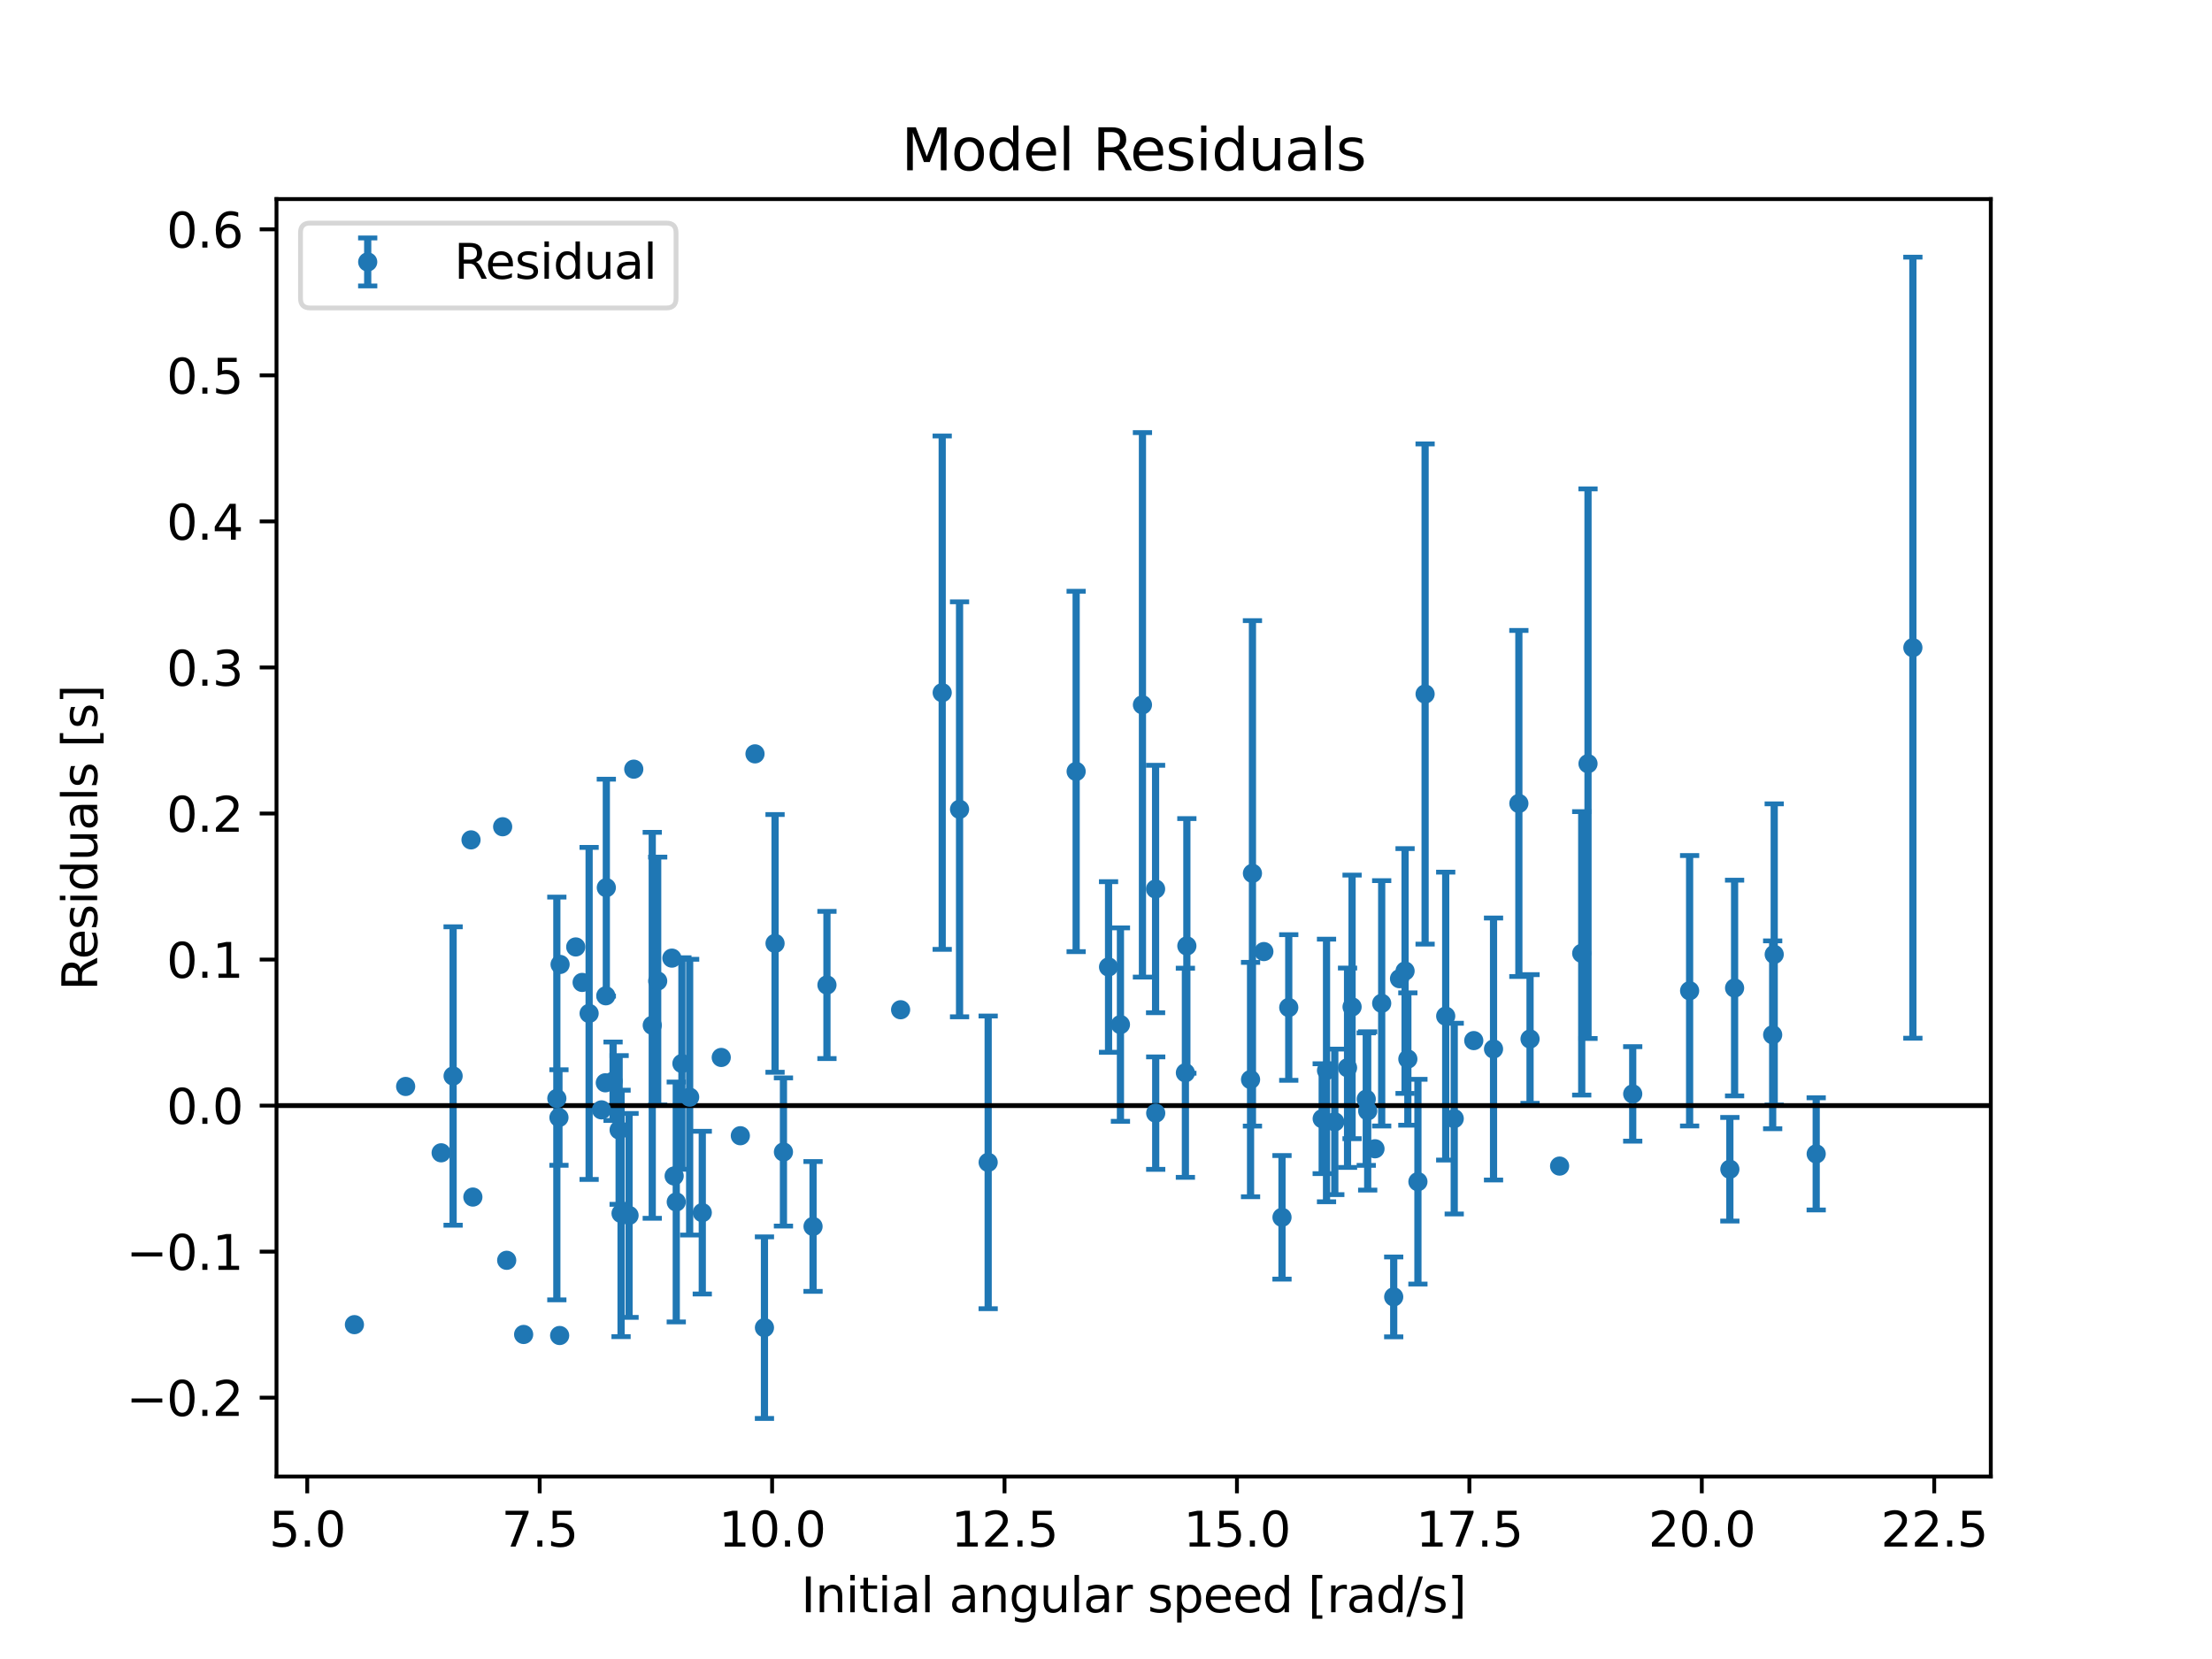 <?xml version="1.0" encoding="UTF-8" standalone="no"?>
<!DOCTYPE svg PUBLIC "-//W3C//DTD SVG 1.1//EN" "http://www.w3.org/Graphics/SVG/1.1/DTD/svg11.dtd">
<svg xmlns:xlink="http://www.w3.org/1999/xlink" width="460.8pt" height="345.6pt" viewBox="0 0 460.8 345.6" xmlns="http://www.w3.org/2000/svg" version="1.1">
 <defs>
  <style type="text/css">*{stroke-linejoin: round; stroke-linecap: butt}</style>
 </defs>
 <g id="figure_1">
  <g id="patch_1">
   <path d="M 0 345.6  L 460.8 345.6  L 460.8 0  L 0 0  z " style="fill: #ffffff"/>
  </g>
  <g id="axes_1">
   <g id="patch_2">
    <path d="M 57.6 307.584  L 414.72 307.584  L 414.72 41.472  L 57.6 41.472  z " style="fill: #ffffff"/>
   </g>
   <g id="matplotlib.axis_1">
    <g id="xtick_1">
     <g id="line2d_1">
      <defs>
       <path id="m271d587c8e" d="M 0 0  L 0 3.5  " style="stroke: #000000; stroke-width: 0.8"/>
      </defs>
      <g>
       <use xlink:href="#m271d587c8e" x="64.007" y="307.584" style="stroke: #000000; stroke-width: 0.8"/>
      </g>
     </g>
     <g id="text_1">
      <!-- 5.0 -->
      <g transform="translate(56.055 322.182) scale(0.1 -0.1)">
       <defs>
        <path id="DejaVuSans-35" d="M 691 4666  L 3169 4666  L 3169 4134  L 1269 4134  L 1269 2991  Q 1406 3038 1543 3061  Q 1681 3084 1819 3084  Q 2600 3084 3056 2656  Q 3513 2228 3513 1497  Q 3513 744 3044 326  Q 2575 -91 1722 -91  Q 1428 -91 1123 -41  Q 819 9 494 109  L 494 744  Q 775 591 1075 516  Q 1375 441 1709 441  Q 2250 441 2565 725  Q 2881 1009 2881 1497  Q 2881 1984 2565 2268  Q 2250 2553 1709 2553  Q 1456 2553 1204 2497  Q 953 2441 691 2322  L 691 4666  z " transform="scale(0.016)"/>
        <path id="DejaVuSans-2e" d="M 684 794  L 1344 794  L 1344 0  L 684 0  L 684 794  z " transform="scale(0.016)"/>
        <path id="DejaVuSans-30" d="M 2034 4250  Q 1547 4250 1301 3770  Q 1056 3291 1056 2328  Q 1056 1369 1301 889  Q 1547 409 2034 409  Q 2525 409 2770 889  Q 3016 1369 3016 2328  Q 3016 3291 2770 3770  Q 2525 4250 2034 4250  z M 2034 4750  Q 2819 4750 3233 4129  Q 3647 3509 3647 2328  Q 3647 1150 3233 529  Q 2819 -91 2034 -91  Q 1250 -91 836 529  Q 422 1150 422 2328  Q 422 3509 836 4129  Q 1250 4750 2034 4750  z " transform="scale(0.016)"/>
       </defs>
       <use xlink:href="#DejaVuSans-35"/>
       <use xlink:href="#DejaVuSans-2e" transform="translate(63.623 0)"/>
       <use xlink:href="#DejaVuSans-30" transform="translate(95.41 0)"/>
      </g>
     </g>
    </g>
    <g id="xtick_2">
     <g id="line2d_2">
      <g>
       <use xlink:href="#m271d587c8e" x="112.425" y="307.584" style="stroke: #000000; stroke-width: 0.8"/>
      </g>
     </g>
     <g id="text_2">
      <!-- 7.5 -->
      <g transform="translate(104.473 322.182) scale(0.1 -0.1)">
       <defs>
        <path id="DejaVuSans-37" d="M 525 4666  L 3525 4666  L 3525 4397  L 1831 0  L 1172 0  L 2766 4134  L 525 4134  L 525 4666  z " transform="scale(0.016)"/>
       </defs>
       <use xlink:href="#DejaVuSans-37"/>
       <use xlink:href="#DejaVuSans-2e" transform="translate(63.623 0)"/>
       <use xlink:href="#DejaVuSans-35" transform="translate(95.41 0)"/>
      </g>
     </g>
    </g>
    <g id="xtick_3">
     <g id="line2d_3">
      <g>
       <use xlink:href="#m271d587c8e" x="160.843" y="307.584" style="stroke: #000000; stroke-width: 0.8"/>
      </g>
     </g>
     <g id="text_3">
      <!-- 10.0 -->
      <g transform="translate(149.71 322.182) scale(0.1 -0.1)">
       <defs>
        <path id="DejaVuSans-31" d="M 794 531  L 1825 531  L 1825 4091  L 703 3866  L 703 4441  L 1819 4666  L 2450 4666  L 2450 531  L 3481 531  L 3481 0  L 794 0  L 794 531  z " transform="scale(0.016)"/>
       </defs>
       <use xlink:href="#DejaVuSans-31"/>
       <use xlink:href="#DejaVuSans-30" transform="translate(63.623 0)"/>
       <use xlink:href="#DejaVuSans-2e" transform="translate(127.246 0)"/>
       <use xlink:href="#DejaVuSans-30" transform="translate(159.033 0)"/>
      </g>
     </g>
    </g>
    <g id="xtick_4">
     <g id="line2d_4">
      <g>
       <use xlink:href="#m271d587c8e" x="209.261" y="307.584" style="stroke: #000000; stroke-width: 0.8"/>
      </g>
     </g>
     <g id="text_4">
      <!-- 12.5 -->
      <g transform="translate(198.128 322.182) scale(0.1 -0.1)">
       <defs>
        <path id="DejaVuSans-32" d="M 1228 531  L 3431 531  L 3431 0  L 469 0  L 469 531  Q 828 903 1448 1529  Q 2069 2156 2228 2338  Q 2531 2678 2651 2914  Q 2772 3150 2772 3378  Q 2772 3750 2511 3984  Q 2250 4219 1831 4219  Q 1534 4219 1204 4116  Q 875 4013 500 3803  L 500 4441  Q 881 4594 1212 4672  Q 1544 4750 1819 4750  Q 2544 4750 2975 4387  Q 3406 4025 3406 3419  Q 3406 3131 3298 2873  Q 3191 2616 2906 2266  Q 2828 2175 2409 1742  Q 1991 1309 1228 531  z " transform="scale(0.016)"/>
       </defs>
       <use xlink:href="#DejaVuSans-31"/>
       <use xlink:href="#DejaVuSans-32" transform="translate(63.623 0)"/>
       <use xlink:href="#DejaVuSans-2e" transform="translate(127.246 0)"/>
       <use xlink:href="#DejaVuSans-35" transform="translate(159.033 0)"/>
      </g>
     </g>
    </g>
    <g id="xtick_5">
     <g id="line2d_5">
      <g>
       <use xlink:href="#m271d587c8e" x="257.679" y="307.584" style="stroke: #000000; stroke-width: 0.8"/>
      </g>
     </g>
     <g id="text_5">
      <!-- 15.0 -->
      <g transform="translate(246.546 322.182) scale(0.1 -0.1)">
       <use xlink:href="#DejaVuSans-31"/>
       <use xlink:href="#DejaVuSans-35" transform="translate(63.623 0)"/>
       <use xlink:href="#DejaVuSans-2e" transform="translate(127.246 0)"/>
       <use xlink:href="#DejaVuSans-30" transform="translate(159.033 0)"/>
      </g>
     </g>
    </g>
    <g id="xtick_6">
     <g id="line2d_6">
      <g>
       <use xlink:href="#m271d587c8e" x="306.097" y="307.584" style="stroke: #000000; stroke-width: 0.8"/>
      </g>
     </g>
     <g id="text_6">
      <!-- 17.5 -->
      <g transform="translate(294.965 322.182) scale(0.1 -0.1)">
       <use xlink:href="#DejaVuSans-31"/>
       <use xlink:href="#DejaVuSans-37" transform="translate(63.623 0)"/>
       <use xlink:href="#DejaVuSans-2e" transform="translate(127.246 0)"/>
       <use xlink:href="#DejaVuSans-35" transform="translate(159.033 0)"/>
      </g>
     </g>
    </g>
    <g id="xtick_7">
     <g id="line2d_7">
      <g>
       <use xlink:href="#m271d587c8e" x="354.515" y="307.584" style="stroke: #000000; stroke-width: 0.8"/>
      </g>
     </g>
     <g id="text_7">
      <!-- 20.0 -->
      <g transform="translate(343.383 322.182) scale(0.1 -0.1)">
       <use xlink:href="#DejaVuSans-32"/>
       <use xlink:href="#DejaVuSans-30" transform="translate(63.623 0)"/>
       <use xlink:href="#DejaVuSans-2e" transform="translate(127.246 0)"/>
       <use xlink:href="#DejaVuSans-30" transform="translate(159.033 0)"/>
      </g>
     </g>
    </g>
    <g id="xtick_8">
     <g id="line2d_8">
      <g>
       <use xlink:href="#m271d587c8e" x="402.934" y="307.584" style="stroke: #000000; stroke-width: 0.8"/>
      </g>
     </g>
     <g id="text_8">
      <!-- 22.5 -->
      <g transform="translate(391.801 322.182) scale(0.1 -0.1)">
       <use xlink:href="#DejaVuSans-32"/>
       <use xlink:href="#DejaVuSans-32" transform="translate(63.623 0)"/>
       <use xlink:href="#DejaVuSans-2e" transform="translate(127.246 0)"/>
       <use xlink:href="#DejaVuSans-35" transform="translate(159.033 0)"/>
      </g>
     </g>
    </g>
    <g id="text_9">
     <!-- Initial angular speed [rad/s] -->
     <g transform="translate(166.883 335.861) scale(0.1 -0.1)">
      <defs>
       <path id="DejaVuSans-49" d="M 628 4666  L 1259 4666  L 1259 0  L 628 0  L 628 4666  z " transform="scale(0.016)"/>
       <path id="DejaVuSans-6e" d="M 3513 2113  L 3513 0  L 2938 0  L 2938 2094  Q 2938 2591 2744 2837  Q 2550 3084 2163 3084  Q 1697 3084 1428 2787  Q 1159 2491 1159 1978  L 1159 0  L 581 0  L 581 3500  L 1159 3500  L 1159 2956  Q 1366 3272 1645 3428  Q 1925 3584 2291 3584  Q 2894 3584 3203 3211  Q 3513 2838 3513 2113  z " transform="scale(0.016)"/>
       <path id="DejaVuSans-69" d="M 603 3500  L 1178 3500  L 1178 0  L 603 0  L 603 3500  z M 603 4863  L 1178 4863  L 1178 4134  L 603 4134  L 603 4863  z " transform="scale(0.016)"/>
       <path id="DejaVuSans-74" d="M 1172 4494  L 1172 3500  L 2356 3500  L 2356 3053  L 1172 3053  L 1172 1153  Q 1172 725 1289 603  Q 1406 481 1766 481  L 2356 481  L 2356 0  L 1766 0  Q 1100 0 847 248  Q 594 497 594 1153  L 594 3053  L 172 3053  L 172 3500  L 594 3500  L 594 4494  L 1172 4494  z " transform="scale(0.016)"/>
       <path id="DejaVuSans-61" d="M 2194 1759  Q 1497 1759 1228 1600  Q 959 1441 959 1056  Q 959 750 1161 570  Q 1363 391 1709 391  Q 2188 391 2477 730  Q 2766 1069 2766 1631  L 2766 1759  L 2194 1759  z M 3341 1997  L 3341 0  L 2766 0  L 2766 531  Q 2569 213 2275 61  Q 1981 -91 1556 -91  Q 1019 -91 701 211  Q 384 513 384 1019  Q 384 1609 779 1909  Q 1175 2209 1959 2209  L 2766 2209  L 2766 2266  Q 2766 2663 2505 2880  Q 2244 3097 1772 3097  Q 1472 3097 1187 3025  Q 903 2953 641 2809  L 641 3341  Q 956 3463 1253 3523  Q 1550 3584 1831 3584  Q 2591 3584 2966 3190  Q 3341 2797 3341 1997  z " transform="scale(0.016)"/>
       <path id="DejaVuSans-6c" d="M 603 4863  L 1178 4863  L 1178 0  L 603 0  L 603 4863  z " transform="scale(0.016)"/>
       <path id="DejaVuSans-20" transform="scale(0.016)"/>
       <path id="DejaVuSans-67" d="M 2906 1791  Q 2906 2416 2648 2759  Q 2391 3103 1925 3103  Q 1463 3103 1205 2759  Q 947 2416 947 1791  Q 947 1169 1205 825  Q 1463 481 1925 481  Q 2391 481 2648 825  Q 2906 1169 2906 1791  z M 3481 434  Q 3481 -459 3084 -895  Q 2688 -1331 1869 -1331  Q 1566 -1331 1297 -1286  Q 1028 -1241 775 -1147  L 775 -588  Q 1028 -725 1275 -790  Q 1522 -856 1778 -856  Q 2344 -856 2625 -561  Q 2906 -266 2906 331  L 2906 616  Q 2728 306 2450 153  Q 2172 0 1784 0  Q 1141 0 747 490  Q 353 981 353 1791  Q 353 2603 747 3093  Q 1141 3584 1784 3584  Q 2172 3584 2450 3431  Q 2728 3278 2906 2969  L 2906 3500  L 3481 3500  L 3481 434  z " transform="scale(0.016)"/>
       <path id="DejaVuSans-75" d="M 544 1381  L 544 3500  L 1119 3500  L 1119 1403  Q 1119 906 1312 657  Q 1506 409 1894 409  Q 2359 409 2629 706  Q 2900 1003 2900 1516  L 2900 3500  L 3475 3500  L 3475 0  L 2900 0  L 2900 538  Q 2691 219 2414 64  Q 2138 -91 1772 -91  Q 1169 -91 856 284  Q 544 659 544 1381  z M 1991 3584  L 1991 3584  z " transform="scale(0.016)"/>
       <path id="DejaVuSans-72" d="M 2631 2963  Q 2534 3019 2420 3045  Q 2306 3072 2169 3072  Q 1681 3072 1420 2755  Q 1159 2438 1159 1844  L 1159 0  L 581 0  L 581 3500  L 1159 3500  L 1159 2956  Q 1341 3275 1631 3429  Q 1922 3584 2338 3584  Q 2397 3584 2469 3576  Q 2541 3569 2628 3553  L 2631 2963  z " transform="scale(0.016)"/>
       <path id="DejaVuSans-73" d="M 2834 3397  L 2834 2853  Q 2591 2978 2328 3040  Q 2066 3103 1784 3103  Q 1356 3103 1142 2972  Q 928 2841 928 2578  Q 928 2378 1081 2264  Q 1234 2150 1697 2047  L 1894 2003  Q 2506 1872 2764 1633  Q 3022 1394 3022 966  Q 3022 478 2636 193  Q 2250 -91 1575 -91  Q 1294 -91 989 -36  Q 684 19 347 128  L 347 722  Q 666 556 975 473  Q 1284 391 1588 391  Q 1994 391 2212 530  Q 2431 669 2431 922  Q 2431 1156 2273 1281  Q 2116 1406 1581 1522  L 1381 1569  Q 847 1681 609 1914  Q 372 2147 372 2553  Q 372 3047 722 3315  Q 1072 3584 1716 3584  Q 2034 3584 2315 3537  Q 2597 3491 2834 3397  z " transform="scale(0.016)"/>
       <path id="DejaVuSans-70" d="M 1159 525  L 1159 -1331  L 581 -1331  L 581 3500  L 1159 3500  L 1159 2969  Q 1341 3281 1617 3432  Q 1894 3584 2278 3584  Q 2916 3584 3314 3078  Q 3713 2572 3713 1747  Q 3713 922 3314 415  Q 2916 -91 2278 -91  Q 1894 -91 1617 61  Q 1341 213 1159 525  z M 3116 1747  Q 3116 2381 2855 2742  Q 2594 3103 2138 3103  Q 1681 3103 1420 2742  Q 1159 2381 1159 1747  Q 1159 1113 1420 752  Q 1681 391 2138 391  Q 2594 391 2855 752  Q 3116 1113 3116 1747  z " transform="scale(0.016)"/>
       <path id="DejaVuSans-65" d="M 3597 1894  L 3597 1613  L 953 1613  Q 991 1019 1311 708  Q 1631 397 2203 397  Q 2534 397 2845 478  Q 3156 559 3463 722  L 3463 178  Q 3153 47 2828 -22  Q 2503 -91 2169 -91  Q 1331 -91 842 396  Q 353 884 353 1716  Q 353 2575 817 3079  Q 1281 3584 2069 3584  Q 2775 3584 3186 3129  Q 3597 2675 3597 1894  z M 3022 2063  Q 3016 2534 2758 2815  Q 2500 3097 2075 3097  Q 1594 3097 1305 2825  Q 1016 2553 972 2059  L 3022 2063  z " transform="scale(0.016)"/>
       <path id="DejaVuSans-64" d="M 2906 2969  L 2906 4863  L 3481 4863  L 3481 0  L 2906 0  L 2906 525  Q 2725 213 2448 61  Q 2172 -91 1784 -91  Q 1150 -91 751 415  Q 353 922 353 1747  Q 353 2572 751 3078  Q 1150 3584 1784 3584  Q 2172 3584 2448 3432  Q 2725 3281 2906 2969  z M 947 1747  Q 947 1113 1208 752  Q 1469 391 1925 391  Q 2381 391 2643 752  Q 2906 1113 2906 1747  Q 2906 2381 2643 2742  Q 2381 3103 1925 3103  Q 1469 3103 1208 2742  Q 947 2381 947 1747  z " transform="scale(0.016)"/>
       <path id="DejaVuSans-5b" d="M 550 4863  L 1875 4863  L 1875 4416  L 1125 4416  L 1125 -397  L 1875 -397  L 1875 -844  L 550 -844  L 550 4863  z " transform="scale(0.016)"/>
       <path id="DejaVuSans-2f" d="M 1625 4666  L 2156 4666  L 531 -594  L 0 -594  L 1625 4666  z " transform="scale(0.016)"/>
       <path id="DejaVuSans-5d" d="M 1947 4863  L 1947 -844  L 622 -844  L 622 -397  L 1369 -397  L 1369 4416  L 622 4416  L 622 4863  L 1947 4863  z " transform="scale(0.016)"/>
      </defs>
      <use xlink:href="#DejaVuSans-49"/>
      <use xlink:href="#DejaVuSans-6e" transform="translate(29.492 0)"/>
      <use xlink:href="#DejaVuSans-69" transform="translate(92.871 0)"/>
      <use xlink:href="#DejaVuSans-74" transform="translate(120.654 0)"/>
      <use xlink:href="#DejaVuSans-69" transform="translate(159.863 0)"/>
      <use xlink:href="#DejaVuSans-61" transform="translate(187.646 0)"/>
      <use xlink:href="#DejaVuSans-6c" transform="translate(248.926 0)"/>
      <use xlink:href="#DejaVuSans-20" transform="translate(276.709 0)"/>
      <use xlink:href="#DejaVuSans-61" transform="translate(308.496 0)"/>
      <use xlink:href="#DejaVuSans-6e" transform="translate(369.775 0)"/>
      <use xlink:href="#DejaVuSans-67" transform="translate(433.154 0)"/>
      <use xlink:href="#DejaVuSans-75" transform="translate(496.631 0)"/>
      <use xlink:href="#DejaVuSans-6c" transform="translate(560.01 0)"/>
      <use xlink:href="#DejaVuSans-61" transform="translate(587.793 0)"/>
      <use xlink:href="#DejaVuSans-72" transform="translate(649.072 0)"/>
      <use xlink:href="#DejaVuSans-20" transform="translate(690.186 0)"/>
      <use xlink:href="#DejaVuSans-73" transform="translate(721.973 0)"/>
      <use xlink:href="#DejaVuSans-70" transform="translate(774.072 0)"/>
      <use xlink:href="#DejaVuSans-65" transform="translate(837.549 0)"/>
      <use xlink:href="#DejaVuSans-65" transform="translate(899.072 0)"/>
      <use xlink:href="#DejaVuSans-64" transform="translate(960.596 0)"/>
      <use xlink:href="#DejaVuSans-20" transform="translate(1024.072 0)"/>
      <use xlink:href="#DejaVuSans-5b" transform="translate(1055.859 0)"/>
      <use xlink:href="#DejaVuSans-72" transform="translate(1094.873 0)"/>
      <use xlink:href="#DejaVuSans-61" transform="translate(1135.986 0)"/>
      <use xlink:href="#DejaVuSans-64" transform="translate(1197.266 0)"/>
      <use xlink:href="#DejaVuSans-2f" transform="translate(1260.742 0)"/>
      <use xlink:href="#DejaVuSans-73" transform="translate(1294.434 0)"/>
      <use xlink:href="#DejaVuSans-5d" transform="translate(1346.533 0)"/>
     </g>
    </g>
   </g>
   <g id="matplotlib.axis_2">
    <g id="ytick_1">
     <g id="line2d_9">
      <defs>
       <path id="m09f152f58e" d="M 0 0  L -3.5 0  " style="stroke: #000000; stroke-width: 0.8"/>
      </defs>
      <g>
       <use xlink:href="#m09f152f58e" x="57.6" y="291.162" style="stroke: #000000; stroke-width: 0.8"/>
      </g>
     </g>
     <g id="text_10">
      <!-- −0.2 -->
      <g transform="translate(26.317 294.961) scale(0.1 -0.1)">
       <defs>
        <path id="DejaVuSans-2212" d="M 678 2272  L 4684 2272  L 4684 1741  L 678 1741  L 678 2272  z " transform="scale(0.016)"/>
       </defs>
       <use xlink:href="#DejaVuSans-2212"/>
       <use xlink:href="#DejaVuSans-30" transform="translate(83.789 0)"/>
       <use xlink:href="#DejaVuSans-2e" transform="translate(147.412 0)"/>
       <use xlink:href="#DejaVuSans-32" transform="translate(179.199 0)"/>
      </g>
     </g>
    </g>
    <g id="ytick_2">
     <g id="line2d_10">
      <g>
       <use xlink:href="#m09f152f58e" x="57.6" y="260.739" style="stroke: #000000; stroke-width: 0.8"/>
      </g>
     </g>
     <g id="text_11">
      <!-- −0.1 -->
      <g transform="translate(26.317 264.538) scale(0.1 -0.1)">
       <use xlink:href="#DejaVuSans-2212"/>
       <use xlink:href="#DejaVuSans-30" transform="translate(83.789 0)"/>
       <use xlink:href="#DejaVuSans-2e" transform="translate(147.412 0)"/>
       <use xlink:href="#DejaVuSans-31" transform="translate(179.199 0)"/>
      </g>
     </g>
    </g>
    <g id="ytick_3">
     <g id="line2d_11">
      <g>
       <use xlink:href="#m09f152f58e" x="57.6" y="230.316" style="stroke: #000000; stroke-width: 0.8"/>
      </g>
     </g>
     <g id="text_12">
      <!-- 0.0 -->
      <g transform="translate(34.697 234.115) scale(0.1 -0.1)">
       <use xlink:href="#DejaVuSans-30"/>
       <use xlink:href="#DejaVuSans-2e" transform="translate(63.623 0)"/>
       <use xlink:href="#DejaVuSans-30" transform="translate(95.41 0)"/>
      </g>
     </g>
    </g>
    <g id="ytick_4">
     <g id="line2d_12">
      <g>
       <use xlink:href="#m09f152f58e" x="57.6" y="199.892" style="stroke: #000000; stroke-width: 0.8"/>
      </g>
     </g>
     <g id="text_13">
      <!-- 0.1 -->
      <g transform="translate(34.697 203.692) scale(0.1 -0.1)">
       <use xlink:href="#DejaVuSans-30"/>
       <use xlink:href="#DejaVuSans-2e" transform="translate(63.623 0)"/>
       <use xlink:href="#DejaVuSans-31" transform="translate(95.41 0)"/>
      </g>
     </g>
    </g>
    <g id="ytick_5">
     <g id="line2d_13">
      <g>
       <use xlink:href="#m09f152f58e" x="57.6" y="169.469" style="stroke: #000000; stroke-width: 0.8"/>
      </g>
     </g>
     <g id="text_14">
      <!-- 0.2 -->
      <g transform="translate(34.697 173.268) scale(0.1 -0.1)">
       <use xlink:href="#DejaVuSans-30"/>
       <use xlink:href="#DejaVuSans-2e" transform="translate(63.623 0)"/>
       <use xlink:href="#DejaVuSans-32" transform="translate(95.41 0)"/>
      </g>
     </g>
    </g>
    <g id="ytick_6">
     <g id="line2d_14">
      <g>
       <use xlink:href="#m09f152f58e" x="57.6" y="139.046" style="stroke: #000000; stroke-width: 0.8"/>
      </g>
     </g>
     <g id="text_15">
      <!-- 0.3 -->
      <g transform="translate(34.697 142.845) scale(0.1 -0.1)">
       <defs>
        <path id="DejaVuSans-33" d="M 2597 2516  Q 3050 2419 3304 2112  Q 3559 1806 3559 1356  Q 3559 666 3084 287  Q 2609 -91 1734 -91  Q 1441 -91 1130 -33  Q 819 25 488 141  L 488 750  Q 750 597 1062 519  Q 1375 441 1716 441  Q 2309 441 2620 675  Q 2931 909 2931 1356  Q 2931 1769 2642 2001  Q 2353 2234 1838 2234  L 1294 2234  L 1294 2753  L 1863 2753  Q 2328 2753 2575 2939  Q 2822 3125 2822 3475  Q 2822 3834 2567 4026  Q 2313 4219 1838 4219  Q 1578 4219 1281 4162  Q 984 4106 628 3988  L 628 4550  Q 988 4650 1302 4700  Q 1616 4750 1894 4750  Q 2613 4750 3031 4423  Q 3450 4097 3450 3541  Q 3450 3153 3228 2886  Q 3006 2619 2597 2516  z " transform="scale(0.016)"/>
       </defs>
       <use xlink:href="#DejaVuSans-30"/>
       <use xlink:href="#DejaVuSans-2e" transform="translate(63.623 0)"/>
       <use xlink:href="#DejaVuSans-33" transform="translate(95.41 0)"/>
      </g>
     </g>
    </g>
    <g id="ytick_7">
     <g id="line2d_15">
      <g>
       <use xlink:href="#m09f152f58e" x="57.6" y="108.623" style="stroke: #000000; stroke-width: 0.8"/>
      </g>
     </g>
     <g id="text_16">
      <!-- 0.4 -->
      <g transform="translate(34.697 112.422) scale(0.1 -0.1)">
       <defs>
        <path id="DejaVuSans-34" d="M 2419 4116  L 825 1625  L 2419 1625  L 2419 4116  z M 2253 4666  L 3047 4666  L 3047 1625  L 3713 1625  L 3713 1100  L 3047 1100  L 3047 0  L 2419 0  L 2419 1100  L 313 1100  L 313 1709  L 2253 4666  z " transform="scale(0.016)"/>
       </defs>
       <use xlink:href="#DejaVuSans-30"/>
       <use xlink:href="#DejaVuSans-2e" transform="translate(63.623 0)"/>
       <use xlink:href="#DejaVuSans-34" transform="translate(95.41 0)"/>
      </g>
     </g>
    </g>
    <g id="ytick_8">
     <g id="line2d_16">
      <g>
       <use xlink:href="#m09f152f58e" x="57.6" y="78.199" style="stroke: #000000; stroke-width: 0.8"/>
      </g>
     </g>
     <g id="text_17">
      <!-- 0.5 -->
      <g transform="translate(34.697 81.999) scale(0.1 -0.1)">
       <use xlink:href="#DejaVuSans-30"/>
       <use xlink:href="#DejaVuSans-2e" transform="translate(63.623 0)"/>
       <use xlink:href="#DejaVuSans-35" transform="translate(95.41 0)"/>
      </g>
     </g>
    </g>
    <g id="ytick_9">
     <g id="line2d_17">
      <g>
       <use xlink:href="#m09f152f58e" x="57.6" y="47.776" style="stroke: #000000; stroke-width: 0.8"/>
      </g>
     </g>
     <g id="text_18">
      <!-- 0.6 -->
      <g transform="translate(34.697 51.575) scale(0.1 -0.1)">
       <defs>
        <path id="DejaVuSans-36" d="M 2113 2584  Q 1688 2584 1439 2293  Q 1191 2003 1191 1497  Q 1191 994 1439 701  Q 1688 409 2113 409  Q 2538 409 2786 701  Q 3034 994 3034 1497  Q 3034 2003 2786 2293  Q 2538 2584 2113 2584  z M 3366 4563  L 3366 3988  Q 3128 4100 2886 4159  Q 2644 4219 2406 4219  Q 1781 4219 1451 3797  Q 1122 3375 1075 2522  Q 1259 2794 1537 2939  Q 1816 3084 2150 3084  Q 2853 3084 3261 2657  Q 3669 2231 3669 1497  Q 3669 778 3244 343  Q 2819 -91 2113 -91  Q 1303 -91 875 529  Q 447 1150 447 2328  Q 447 3434 972 4092  Q 1497 4750 2381 4750  Q 2619 4750 2861 4703  Q 3103 4656 3366 4563  z " transform="scale(0.016)"/>
       </defs>
       <use xlink:href="#DejaVuSans-30"/>
       <use xlink:href="#DejaVuSans-2e" transform="translate(63.623 0)"/>
       <use xlink:href="#DejaVuSans-36" transform="translate(95.41 0)"/>
      </g>
     </g>
    </g>
    <g id="text_19">
     <!-- Residuals [s] -->
     <g transform="translate(20.238 206.344) rotate(-90) scale(0.1 -0.1)">
      <defs>
       <path id="DejaVuSans-52" d="M 2841 2188  Q 3044 2119 3236 1894  Q 3428 1669 3622 1275  L 4263 0  L 3584 0  L 2988 1197  Q 2756 1666 2539 1819  Q 2322 1972 1947 1972  L 1259 1972  L 1259 0  L 628 0  L 628 4666  L 2053 4666  Q 2853 4666 3247 4331  Q 3641 3997 3641 3322  Q 3641 2881 3436 2590  Q 3231 2300 2841 2188  z M 1259 4147  L 1259 2491  L 2053 2491  Q 2509 2491 2742 2702  Q 2975 2913 2975 3322  Q 2975 3731 2742 3939  Q 2509 4147 2053 4147  L 1259 4147  z " transform="scale(0.016)"/>
      </defs>
      <use xlink:href="#DejaVuSans-52"/>
      <use xlink:href="#DejaVuSans-65" transform="translate(64.982 0)"/>
      <use xlink:href="#DejaVuSans-73" transform="translate(126.506 0)"/>
      <use xlink:href="#DejaVuSans-69" transform="translate(178.605 0)"/>
      <use xlink:href="#DejaVuSans-64" transform="translate(206.389 0)"/>
      <use xlink:href="#DejaVuSans-75" transform="translate(269.865 0)"/>
      <use xlink:href="#DejaVuSans-61" transform="translate(333.244 0)"/>
      <use xlink:href="#DejaVuSans-6c" transform="translate(394.523 0)"/>
      <use xlink:href="#DejaVuSans-73" transform="translate(422.307 0)"/>
      <use xlink:href="#DejaVuSans-20" transform="translate(474.406 0)"/>
      <use xlink:href="#DejaVuSans-5b" transform="translate(506.193 0)"/>
      <use xlink:href="#DejaVuSans-73" transform="translate(545.207 0)"/>
      <use xlink:href="#DejaVuSans-5d" transform="translate(597.307 0)"/>
     </g>
    </g>
   </g>
   <g id="LineCollection_1">
    <path clip-path="url(#p82c8dc2458)" style="fill: none; stroke: #1f77b4; stroke-width: 1.5"/>
    <path clip-path="url(#p82c8dc2458)" style="fill: none; stroke: #1f77b4; stroke-width: 1.5"/>
    <path clip-path="url(#p82c8dc2458)" style="fill: none; stroke: #1f77b4; stroke-width: 1.5"/>
    <path clip-path="url(#p82c8dc2458)" style="fill: none; stroke: #1f77b4; stroke-width: 1.5"/>
    <path clip-path="url(#p82c8dc2458)" style="fill: none; stroke: #1f77b4; stroke-width: 1.5"/>
    <path clip-path="url(#p82c8dc2458)" style="fill: none; stroke: #1f77b4; stroke-width: 1.5"/>
    <path clip-path="url(#p82c8dc2458)" style="fill: none; stroke: #1f77b4; stroke-width: 1.5"/>
    <path clip-path="url(#p82c8dc2458)" style="fill: none; stroke: #1f77b4; stroke-width: 1.5"/>
    <path d="M 163.207 255.416  L 163.207 224.541  " clip-path="url(#p82c8dc2458)" style="fill: none; stroke: #1f77b4; stroke-width: 1.5"/>
    <path d="M 137.008 230.184  L 137.008 178.548  " clip-path="url(#p82c8dc2458)" style="fill: none; stroke: #1f77b4; stroke-width: 1.5"/>
    <path d="M 143.667 257.278  L 143.667 199.835  " clip-path="url(#p82c8dc2458)" style="fill: none; stroke: #1f77b4; stroke-width: 1.5"/>
    <path d="M 116.44 242.751  L 116.44 222.849  " clip-path="url(#p82c8dc2458)" style="fill: none; stroke: #1f77b4; stroke-width: 1.5"/>
    <path d="M 122.724 245.7  L 122.724 176.53  " clip-path="url(#p82c8dc2458)" style="fill: none; stroke: #1f77b4; stroke-width: 1.5"/>
    <path d="M 205.853 272.629  L 205.853 211.652  " clip-path="url(#p82c8dc2458)" style="fill: none; stroke: #1f77b4; stroke-width: 1.5"/>
    <path d="M 199.893 211.819  L 199.893 125.368  " clip-path="url(#p82c8dc2458)" style="fill: none; stroke: #1f77b4; stroke-width: 1.5"/>
    <path d="M 287.831 234.567  L 287.831 183.453  " clip-path="url(#p82c8dc2458)" style="fill: none; stroke: #1f77b4; stroke-width: 1.5"/>
    <path d="M 301.167 241.661  L 301.167 181.683  " clip-path="url(#p82c8dc2458)" style="fill: none; stroke: #1f77b4; stroke-width: 1.5"/>
    <path d="M 316.408 203.421  L 316.408 131.333  " clip-path="url(#p82c8dc2458)" style="fill: none; stroke: #1f77b4; stroke-width: 1.5"/>
    <path d="M 330.812 216.335  L 330.812 101.845  " clip-path="url(#p82c8dc2458)" style="fill: none; stroke: #1f77b4; stroke-width: 1.5"/>
    <path d="M 115.999 270.783  L 115.999 186.886  " clip-path="url(#p82c8dc2458)" style="fill: none; stroke: #1f77b4; stroke-width: 1.5"/>
    <path clip-path="url(#p82c8dc2458)" style="fill: none; stroke: #1f77b4; stroke-width: 1.5"/>
    <path clip-path="url(#p82c8dc2458)" style="fill: none; stroke: #1f77b4; stroke-width: 1.5"/>
    <path d="M 94.391 255.233  L 94.391 193.067  " clip-path="url(#p82c8dc2458)" style="fill: none; stroke: #1f77b4; stroke-width: 1.5"/>
    <path clip-path="url(#p82c8dc2458)" style="fill: none; stroke: #1f77b4; stroke-width: 1.5"/>
    <path clip-path="url(#p82c8dc2458)" style="fill: none; stroke: #1f77b4; stroke-width: 1.5"/>
    <path clip-path="url(#p82c8dc2458)" style="fill: none; stroke: #1f77b4; stroke-width: 1.5"/>
    <path clip-path="url(#p82c8dc2458)" style="fill: none; stroke: #1f77b4; stroke-width: 1.5"/>
    <path d="M 146.298 269.56  L 146.298 235.667  " clip-path="url(#p82c8dc2458)" style="fill: none; stroke: #1f77b4; stroke-width: 1.5"/>
    <path d="M 126.309 207.511  L 126.309 162.315  " clip-path="url(#p82c8dc2458)" style="fill: none; stroke: #1f77b4; stroke-width: 1.5"/>
    <path d="M 127.714 233.409  L 127.714 217.076  " clip-path="url(#p82c8dc2458)" style="fill: none; stroke: #1f77b4; stroke-width: 1.5"/>
    <path clip-path="url(#p82c8dc2458)" style="fill: none; stroke: #1f77b4; stroke-width: 1.5"/>
    <path d="M 290.334 278.487  L 290.334 261.85  " clip-path="url(#p82c8dc2458)" style="fill: none; stroke: #1f77b4; stroke-width: 1.5"/>
    <path clip-path="url(#p82c8dc2458)" style="fill: none; stroke: #1f77b4; stroke-width: 1.5"/>
    <path d="M 284.915 247.913  L 284.915 214.941  " clip-path="url(#p82c8dc2458)" style="fill: none; stroke: #1f77b4; stroke-width: 1.5"/>
    <path clip-path="url(#p82c8dc2458)" style="fill: none; stroke: #1f77b4; stroke-width: 1.5"/>
    <path d="M 169.372 269.012  L 169.372 241.969  " clip-path="url(#p82c8dc2458)" style="fill: none; stroke: #1f77b4; stroke-width: 1.5"/>
    <path d="M 131.043 274.436  L 131.043 231.952  " clip-path="url(#p82c8dc2458)" style="fill: none; stroke: #1f77b4; stroke-width: 1.5"/>
    <path d="M 140.878 275.376  L 140.878 225.407  " clip-path="url(#p82c8dc2458)" style="fill: none; stroke: #1f77b4; stroke-width: 1.5"/>
    <path clip-path="url(#p82c8dc2458)" style="fill: none; stroke: #1f77b4; stroke-width: 1.5"/>
    <path clip-path="url(#p82c8dc2458)" style="fill: none; stroke: #1f77b4; stroke-width: 1.5"/>
    <path d="M 135.876 253.789  L 135.876 173.388  " clip-path="url(#p82c8dc2458)" style="fill: none; stroke: #1f77b4; stroke-width: 1.5"/>
    <path d="M 161.458 223.37  L 161.458 169.68  " clip-path="url(#p82c8dc2458)" style="fill: none; stroke: #1f77b4; stroke-width: 1.5"/>
    <path d="M 142.055 243.579  L 142.055 199.519  " clip-path="url(#p82c8dc2458)" style="fill: none; stroke: #1f77b4; stroke-width: 1.5"/>
    <path d="M 159.249 295.488  L 159.249 257.662  " clip-path="url(#p82c8dc2458)" style="fill: none; stroke: #1f77b4; stroke-width: 1.5"/>
    <path clip-path="url(#p82c8dc2458)" style="fill: none; stroke: #1f77b4; stroke-width: 1.5"/>
    <path clip-path="url(#p82c8dc2458)" style="fill: none; stroke: #1f77b4; stroke-width: 1.5"/>
    <path d="M 129.378 278.448  L 129.378 227.106  " clip-path="url(#p82c8dc2458)" style="fill: none; stroke: #1f77b4; stroke-width: 1.5"/>
    <path d="M 128.976 250.884  L 128.976 219.898  " clip-path="url(#p82c8dc2458)" style="fill: none; stroke: #1f77b4; stroke-width: 1.5"/>
    <path clip-path="url(#p82c8dc2458)" style="fill: none; stroke: #1f77b4; stroke-width: 1.5"/>
    <path d="M 172.269 220.522  L 172.269 189.858  " clip-path="url(#p82c8dc2458)" style="fill: none; stroke: #1f77b4; stroke-width: 1.5"/>
    <path clip-path="url(#p82c8dc2458)" style="fill: none; stroke: #1f77b4; stroke-width: 1.5"/>
    <path d="M 233.408 233.595  L 233.408 193.293  " clip-path="url(#p82c8dc2458)" style="fill: none; stroke: #1f77b4; stroke-width: 1.5"/>
    <path clip-path="url(#p82c8dc2458)" style="fill: none; stroke: #1f77b4; stroke-width: 1.5"/>
    <path d="M 329.502 228.117  L 329.502 169.075  " clip-path="url(#p82c8dc2458)" style="fill: none; stroke: #1f77b4; stroke-width: 1.5"/>
    <path d="M 369.602 230.188  L 369.602 167.453  " clip-path="url(#p82c8dc2458)" style="fill: none; stroke: #1f77b4; stroke-width: 1.5"/>
    <path d="M 398.487 216.277  L 398.487 53.568  " clip-path="url(#p82c8dc2458)" style="fill: none; stroke: #1f77b4; stroke-width: 1.5"/>
    <path d="M 369.28 235.135  L 369.28 196.001  " clip-path="url(#p82c8dc2458)" style="fill: none; stroke: #1f77b4; stroke-width: 1.5"/>
    <path d="M 378.347 252.061  L 378.347 228.692  " clip-path="url(#p82c8dc2458)" style="fill: none; stroke: #1f77b4; stroke-width: 1.5"/>
    <path d="M 361.347 228.296  L 361.347 183.353  " clip-path="url(#p82c8dc2458)" style="fill: none; stroke: #1f77b4; stroke-width: 1.5"/>
    <path clip-path="url(#p82c8dc2458)" style="fill: none; stroke: #1f77b4; stroke-width: 1.5"/>
    <path d="M 360.363 254.368  L 360.363 232.784  " clip-path="url(#p82c8dc2458)" style="fill: none; stroke: #1f77b4; stroke-width: 1.5"/>
    <path d="M 247.244 223.578  L 247.244 170.526  " clip-path="url(#p82c8dc2458)" style="fill: none; stroke: #1f77b4; stroke-width: 1.5"/>
    <path d="M 292.702 227.775  L 292.702 176.781  " clip-path="url(#p82c8dc2458)" style="fill: none; stroke: #1f77b4; stroke-width: 1.5"/>
    <path d="M 295.379 267.491  L 295.379 224.844  " clip-path="url(#p82c8dc2458)" style="fill: none; stroke: #1f77b4; stroke-width: 1.5"/>
    <path d="M 260.513 249.307  L 260.513 200.477  " clip-path="url(#p82c8dc2458)" style="fill: none; stroke: #1f77b4; stroke-width: 1.5"/>
    <path d="M 224.181 198.241  L 224.181 123.166  " clip-path="url(#p82c8dc2458)" style="fill: none; stroke: #1f77b4; stroke-width: 1.5"/>
    <path d="M 237.993 203.542  L 237.993 90.119  " clip-path="url(#p82c8dc2458)" style="fill: none; stroke: #1f77b4; stroke-width: 1.5"/>
    <path d="M 280.718 243.196  L 280.718 201.668  " clip-path="url(#p82c8dc2458)" style="fill: none; stroke: #1f77b4; stroke-width: 1.5"/>
    <path d="M 275.438 244.487  L 275.438 221.603  " clip-path="url(#p82c8dc2458)" style="fill: none; stroke: #1f77b4; stroke-width: 1.5"/>
    <path d="M 240.756 243.597  L 240.756 220.169  " clip-path="url(#p82c8dc2458)" style="fill: none; stroke: #1f77b4; stroke-width: 1.5"/>
    <path d="M 267.064 266.467  L 267.064 240.721  " clip-path="url(#p82c8dc2458)" style="fill: none; stroke: #1f77b4; stroke-width: 1.5"/>
    <path d="M 293.281 234.402  L 293.281 206.832  " clip-path="url(#p82c8dc2458)" style="fill: none; stroke: #1f77b4; stroke-width: 1.5"/>
    <path d="M 278.064 248.861  L 278.064 218.55  " clip-path="url(#p82c8dc2458)" style="fill: none; stroke: #1f77b4; stroke-width: 1.5"/>
    <path d="M 246.939 245.264  L 246.939 201.696  " clip-path="url(#p82c8dc2458)" style="fill: none; stroke: #1f77b4; stroke-width: 1.5"/>
    <path d="M 276.339 250.347  L 276.339 195.645  " clip-path="url(#p82c8dc2458)" style="fill: none; stroke: #1f77b4; stroke-width: 1.5"/>
    <path d="M 196.277 197.765  L 196.277 90.826  " clip-path="url(#p82c8dc2458)" style="fill: none; stroke: #1f77b4; stroke-width: 1.5"/>
    <path d="M 240.729 210.968  L 240.729 159.424  " clip-path="url(#p82c8dc2458)" style="fill: none; stroke: #1f77b4; stroke-width: 1.5"/>
    <path d="M 340.125 237.724  L 340.125 218.038  " clip-path="url(#p82c8dc2458)" style="fill: none; stroke: #1f77b4; stroke-width: 1.5"/>
    <path d="M 351.978 234.559  L 351.978 178.226  " clip-path="url(#p82c8dc2458)" style="fill: none; stroke: #1f77b4; stroke-width: 1.5"/>
    <path d="M 311.13 245.814  L 311.13 191.237  " clip-path="url(#p82c8dc2458)" style="fill: none; stroke: #1f77b4; stroke-width: 1.5"/>
    <path d="M 318.737 229.84  L 318.737 203.036  " clip-path="url(#p82c8dc2458)" style="fill: none; stroke: #1f77b4; stroke-width: 1.5"/>
    <path d="M 302.942 252.891  L 302.942 213.161  " clip-path="url(#p82c8dc2458)" style="fill: none; stroke: #1f77b4; stroke-width: 1.5"/>
    <path d="M 296.875 196.673  L 296.875 92.478  " clip-path="url(#p82c8dc2458)" style="fill: none; stroke: #1f77b4; stroke-width: 1.5"/>
    <path clip-path="url(#p82c8dc2458)" style="fill: none; stroke: #1f77b4; stroke-width: 1.5"/>
    <path d="M 230.931 219.207  L 230.931 183.669  " clip-path="url(#p82c8dc2458)" style="fill: none; stroke: #1f77b4; stroke-width: 1.5"/>
    <path d="M 260.907 234.584  L 260.907 129.289  " clip-path="url(#p82c8dc2458)" style="fill: none; stroke: #1f77b4; stroke-width: 1.5"/>
    <path clip-path="url(#p82c8dc2458)" style="fill: none; stroke: #1f77b4; stroke-width: 1.5"/>
    <path d="M 284.616 242.77  L 284.616 215.171  " clip-path="url(#p82c8dc2458)" style="fill: none; stroke: #1f77b4; stroke-width: 1.5"/>
    <path d="M 268.471 225.052  L 268.471 194.711  " clip-path="url(#p82c8dc2458)" style="fill: none; stroke: #1f77b4; stroke-width: 1.5"/>
    <path d="M 281.662 237.209  L 281.662 182.297  " clip-path="url(#p82c8dc2458)" style="fill: none; stroke: #1f77b4; stroke-width: 1.5"/>
   </g>
   <g id="line2d_18">
    <defs>
     <path id="md56dec68dc" d="M 2 0  L -2 -0  " style="stroke: #1f77b4"/>
    </defs>
    <g clip-path="url(#p82c8dc2458)">
     <use xlink:href="#md56dec68dc" x="163.207" y="255.416" style="fill: #1f77b4; stroke: #1f77b4"/>
     <use xlink:href="#md56dec68dc" x="137.008" y="230.184" style="fill: #1f77b4; stroke: #1f77b4"/>
     <use xlink:href="#md56dec68dc" x="143.667" y="257.278" style="fill: #1f77b4; stroke: #1f77b4"/>
     <use xlink:href="#md56dec68dc" x="116.44" y="242.751" style="fill: #1f77b4; stroke: #1f77b4"/>
     <use xlink:href="#md56dec68dc" x="122.724" y="245.7" style="fill: #1f77b4; stroke: #1f77b4"/>
     <use xlink:href="#md56dec68dc" x="205.853" y="272.629" style="fill: #1f77b4; stroke: #1f77b4"/>
     <use xlink:href="#md56dec68dc" x="199.893" y="211.819" style="fill: #1f77b4; stroke: #1f77b4"/>
     <use xlink:href="#md56dec68dc" x="287.831" y="234.567" style="fill: #1f77b4; stroke: #1f77b4"/>
     <use xlink:href="#md56dec68dc" x="301.167" y="241.661" style="fill: #1f77b4; stroke: #1f77b4"/>
     <use xlink:href="#md56dec68dc" x="316.408" y="203.421" style="fill: #1f77b4; stroke: #1f77b4"/>
     <use xlink:href="#md56dec68dc" x="330.812" y="216.335" style="fill: #1f77b4; stroke: #1f77b4"/>
     <use xlink:href="#md56dec68dc" x="115.999" y="270.783" style="fill: #1f77b4; stroke: #1f77b4"/>
     <use xlink:href="#md56dec68dc" x="94.391" y="255.233" style="fill: #1f77b4; stroke: #1f77b4"/>
     <use xlink:href="#md56dec68dc" x="146.298" y="269.56" style="fill: #1f77b4; stroke: #1f77b4"/>
     <use xlink:href="#md56dec68dc" x="126.309" y="207.511" style="fill: #1f77b4; stroke: #1f77b4"/>
     <use xlink:href="#md56dec68dc" x="127.714" y="233.409" style="fill: #1f77b4; stroke: #1f77b4"/>
     <use xlink:href="#md56dec68dc" x="290.334" y="278.487" style="fill: #1f77b4; stroke: #1f77b4"/>
     <use xlink:href="#md56dec68dc" x="284.915" y="247.913" style="fill: #1f77b4; stroke: #1f77b4"/>
     <use xlink:href="#md56dec68dc" x="169.372" y="269.012" style="fill: #1f77b4; stroke: #1f77b4"/>
     <use xlink:href="#md56dec68dc" x="131.043" y="274.436" style="fill: #1f77b4; stroke: #1f77b4"/>
     <use xlink:href="#md56dec68dc" x="140.878" y="275.376" style="fill: #1f77b4; stroke: #1f77b4"/>
     <use xlink:href="#md56dec68dc" x="135.876" y="253.789" style="fill: #1f77b4; stroke: #1f77b4"/>
     <use xlink:href="#md56dec68dc" x="161.458" y="223.37" style="fill: #1f77b4; stroke: #1f77b4"/>
     <use xlink:href="#md56dec68dc" x="142.055" y="243.579" style="fill: #1f77b4; stroke: #1f77b4"/>
     <use xlink:href="#md56dec68dc" x="159.249" y="295.488" style="fill: #1f77b4; stroke: #1f77b4"/>
     <use xlink:href="#md56dec68dc" x="129.378" y="278.448" style="fill: #1f77b4; stroke: #1f77b4"/>
     <use xlink:href="#md56dec68dc" x="128.976" y="250.884" style="fill: #1f77b4; stroke: #1f77b4"/>
     <use xlink:href="#md56dec68dc" x="172.269" y="220.522" style="fill: #1f77b4; stroke: #1f77b4"/>
     <use xlink:href="#md56dec68dc" x="233.408" y="233.595" style="fill: #1f77b4; stroke: #1f77b4"/>
     <use xlink:href="#md56dec68dc" x="329.502" y="228.117" style="fill: #1f77b4; stroke: #1f77b4"/>
     <use xlink:href="#md56dec68dc" x="369.602" y="230.188" style="fill: #1f77b4; stroke: #1f77b4"/>
     <use xlink:href="#md56dec68dc" x="398.487" y="216.277" style="fill: #1f77b4; stroke: #1f77b4"/>
     <use xlink:href="#md56dec68dc" x="369.28" y="235.135" style="fill: #1f77b4; stroke: #1f77b4"/>
     <use xlink:href="#md56dec68dc" x="378.347" y="252.061" style="fill: #1f77b4; stroke: #1f77b4"/>
     <use xlink:href="#md56dec68dc" x="361.347" y="228.296" style="fill: #1f77b4; stroke: #1f77b4"/>
     <use xlink:href="#md56dec68dc" x="360.363" y="254.368" style="fill: #1f77b4; stroke: #1f77b4"/>
     <use xlink:href="#md56dec68dc" x="247.244" y="223.578" style="fill: #1f77b4; stroke: #1f77b4"/>
     <use xlink:href="#md56dec68dc" x="292.702" y="227.775" style="fill: #1f77b4; stroke: #1f77b4"/>
     <use xlink:href="#md56dec68dc" x="295.379" y="267.491" style="fill: #1f77b4; stroke: #1f77b4"/>
     <use xlink:href="#md56dec68dc" x="260.513" y="249.307" style="fill: #1f77b4; stroke: #1f77b4"/>
     <use xlink:href="#md56dec68dc" x="224.181" y="198.241" style="fill: #1f77b4; stroke: #1f77b4"/>
     <use xlink:href="#md56dec68dc" x="237.993" y="203.542" style="fill: #1f77b4; stroke: #1f77b4"/>
     <use xlink:href="#md56dec68dc" x="280.718" y="243.196" style="fill: #1f77b4; stroke: #1f77b4"/>
     <use xlink:href="#md56dec68dc" x="275.438" y="244.487" style="fill: #1f77b4; stroke: #1f77b4"/>
     <use xlink:href="#md56dec68dc" x="240.756" y="243.597" style="fill: #1f77b4; stroke: #1f77b4"/>
     <use xlink:href="#md56dec68dc" x="267.064" y="266.467" style="fill: #1f77b4; stroke: #1f77b4"/>
     <use xlink:href="#md56dec68dc" x="293.281" y="234.402" style="fill: #1f77b4; stroke: #1f77b4"/>
     <use xlink:href="#md56dec68dc" x="278.064" y="248.861" style="fill: #1f77b4; stroke: #1f77b4"/>
     <use xlink:href="#md56dec68dc" x="246.939" y="245.264" style="fill: #1f77b4; stroke: #1f77b4"/>
     <use xlink:href="#md56dec68dc" x="276.339" y="250.347" style="fill: #1f77b4; stroke: #1f77b4"/>
     <use xlink:href="#md56dec68dc" x="196.277" y="197.765" style="fill: #1f77b4; stroke: #1f77b4"/>
     <use xlink:href="#md56dec68dc" x="240.729" y="210.968" style="fill: #1f77b4; stroke: #1f77b4"/>
     <use xlink:href="#md56dec68dc" x="340.125" y="237.724" style="fill: #1f77b4; stroke: #1f77b4"/>
     <use xlink:href="#md56dec68dc" x="351.978" y="234.559" style="fill: #1f77b4; stroke: #1f77b4"/>
     <use xlink:href="#md56dec68dc" x="311.13" y="245.814" style="fill: #1f77b4; stroke: #1f77b4"/>
     <use xlink:href="#md56dec68dc" x="318.737" y="229.84" style="fill: #1f77b4; stroke: #1f77b4"/>
     <use xlink:href="#md56dec68dc" x="302.942" y="252.891" style="fill: #1f77b4; stroke: #1f77b4"/>
     <use xlink:href="#md56dec68dc" x="296.875" y="196.673" style="fill: #1f77b4; stroke: #1f77b4"/>
     <use xlink:href="#md56dec68dc" x="230.931" y="219.207" style="fill: #1f77b4; stroke: #1f77b4"/>
     <use xlink:href="#md56dec68dc" x="260.907" y="234.584" style="fill: #1f77b4; stroke: #1f77b4"/>
     <use xlink:href="#md56dec68dc" x="284.616" y="242.77" style="fill: #1f77b4; stroke: #1f77b4"/>
     <use xlink:href="#md56dec68dc" x="268.471" y="225.052" style="fill: #1f77b4; stroke: #1f77b4"/>
     <use xlink:href="#md56dec68dc" x="281.662" y="237.209" style="fill: #1f77b4; stroke: #1f77b4"/>
    </g>
   </g>
   <g id="line2d_19">
    <g clip-path="url(#p82c8dc2458)">
     <use xlink:href="#md56dec68dc" x="163.207" y="224.541" style="fill: #1f77b4; stroke: #1f77b4"/>
     <use xlink:href="#md56dec68dc" x="137.008" y="178.548" style="fill: #1f77b4; stroke: #1f77b4"/>
     <use xlink:href="#md56dec68dc" x="143.667" y="199.835" style="fill: #1f77b4; stroke: #1f77b4"/>
     <use xlink:href="#md56dec68dc" x="116.44" y="222.849" style="fill: #1f77b4; stroke: #1f77b4"/>
     <use xlink:href="#md56dec68dc" x="122.724" y="176.53" style="fill: #1f77b4; stroke: #1f77b4"/>
     <use xlink:href="#md56dec68dc" x="205.853" y="211.652" style="fill: #1f77b4; stroke: #1f77b4"/>
     <use xlink:href="#md56dec68dc" x="199.893" y="125.368" style="fill: #1f77b4; stroke: #1f77b4"/>
     <use xlink:href="#md56dec68dc" x="287.831" y="183.453" style="fill: #1f77b4; stroke: #1f77b4"/>
     <use xlink:href="#md56dec68dc" x="301.167" y="181.683" style="fill: #1f77b4; stroke: #1f77b4"/>
     <use xlink:href="#md56dec68dc" x="316.408" y="131.333" style="fill: #1f77b4; stroke: #1f77b4"/>
     <use xlink:href="#md56dec68dc" x="330.812" y="101.845" style="fill: #1f77b4; stroke: #1f77b4"/>
     <use xlink:href="#md56dec68dc" x="115.999" y="186.886" style="fill: #1f77b4; stroke: #1f77b4"/>
     <use xlink:href="#md56dec68dc" x="94.391" y="193.067" style="fill: #1f77b4; stroke: #1f77b4"/>
     <use xlink:href="#md56dec68dc" x="146.298" y="235.667" style="fill: #1f77b4; stroke: #1f77b4"/>
     <use xlink:href="#md56dec68dc" x="126.309" y="162.315" style="fill: #1f77b4; stroke: #1f77b4"/>
     <use xlink:href="#md56dec68dc" x="127.714" y="217.076" style="fill: #1f77b4; stroke: #1f77b4"/>
     <use xlink:href="#md56dec68dc" x="290.334" y="261.85" style="fill: #1f77b4; stroke: #1f77b4"/>
     <use xlink:href="#md56dec68dc" x="284.915" y="214.941" style="fill: #1f77b4; stroke: #1f77b4"/>
     <use xlink:href="#md56dec68dc" x="169.372" y="241.969" style="fill: #1f77b4; stroke: #1f77b4"/>
     <use xlink:href="#md56dec68dc" x="131.043" y="231.952" style="fill: #1f77b4; stroke: #1f77b4"/>
     <use xlink:href="#md56dec68dc" x="140.878" y="225.407" style="fill: #1f77b4; stroke: #1f77b4"/>
     <use xlink:href="#md56dec68dc" x="135.876" y="173.388" style="fill: #1f77b4; stroke: #1f77b4"/>
     <use xlink:href="#md56dec68dc" x="161.458" y="169.68" style="fill: #1f77b4; stroke: #1f77b4"/>
     <use xlink:href="#md56dec68dc" x="142.055" y="199.519" style="fill: #1f77b4; stroke: #1f77b4"/>
     <use xlink:href="#md56dec68dc" x="159.249" y="257.662" style="fill: #1f77b4; stroke: #1f77b4"/>
     <use xlink:href="#md56dec68dc" x="129.378" y="227.106" style="fill: #1f77b4; stroke: #1f77b4"/>
     <use xlink:href="#md56dec68dc" x="128.976" y="219.898" style="fill: #1f77b4; stroke: #1f77b4"/>
     <use xlink:href="#md56dec68dc" x="172.269" y="189.858" style="fill: #1f77b4; stroke: #1f77b4"/>
     <use xlink:href="#md56dec68dc" x="233.408" y="193.293" style="fill: #1f77b4; stroke: #1f77b4"/>
     <use xlink:href="#md56dec68dc" x="329.502" y="169.075" style="fill: #1f77b4; stroke: #1f77b4"/>
     <use xlink:href="#md56dec68dc" x="369.602" y="167.453" style="fill: #1f77b4; stroke: #1f77b4"/>
     <use xlink:href="#md56dec68dc" x="398.487" y="53.568" style="fill: #1f77b4; stroke: #1f77b4"/>
     <use xlink:href="#md56dec68dc" x="369.28" y="196.001" style="fill: #1f77b4; stroke: #1f77b4"/>
     <use xlink:href="#md56dec68dc" x="378.347" y="228.692" style="fill: #1f77b4; stroke: #1f77b4"/>
     <use xlink:href="#md56dec68dc" x="361.347" y="183.353" style="fill: #1f77b4; stroke: #1f77b4"/>
     <use xlink:href="#md56dec68dc" x="360.363" y="232.784" style="fill: #1f77b4; stroke: #1f77b4"/>
     <use xlink:href="#md56dec68dc" x="247.244" y="170.526" style="fill: #1f77b4; stroke: #1f77b4"/>
     <use xlink:href="#md56dec68dc" x="292.702" y="176.781" style="fill: #1f77b4; stroke: #1f77b4"/>
     <use xlink:href="#md56dec68dc" x="295.379" y="224.844" style="fill: #1f77b4; stroke: #1f77b4"/>
     <use xlink:href="#md56dec68dc" x="260.513" y="200.477" style="fill: #1f77b4; stroke: #1f77b4"/>
     <use xlink:href="#md56dec68dc" x="224.181" y="123.166" style="fill: #1f77b4; stroke: #1f77b4"/>
     <use xlink:href="#md56dec68dc" x="237.993" y="90.119" style="fill: #1f77b4; stroke: #1f77b4"/>
     <use xlink:href="#md56dec68dc" x="280.718" y="201.668" style="fill: #1f77b4; stroke: #1f77b4"/>
     <use xlink:href="#md56dec68dc" x="275.438" y="221.603" style="fill: #1f77b4; stroke: #1f77b4"/>
     <use xlink:href="#md56dec68dc" x="240.756" y="220.169" style="fill: #1f77b4; stroke: #1f77b4"/>
     <use xlink:href="#md56dec68dc" x="267.064" y="240.721" style="fill: #1f77b4; stroke: #1f77b4"/>
     <use xlink:href="#md56dec68dc" x="293.281" y="206.832" style="fill: #1f77b4; stroke: #1f77b4"/>
     <use xlink:href="#md56dec68dc" x="278.064" y="218.55" style="fill: #1f77b4; stroke: #1f77b4"/>
     <use xlink:href="#md56dec68dc" x="246.939" y="201.696" style="fill: #1f77b4; stroke: #1f77b4"/>
     <use xlink:href="#md56dec68dc" x="276.339" y="195.645" style="fill: #1f77b4; stroke: #1f77b4"/>
     <use xlink:href="#md56dec68dc" x="196.277" y="90.826" style="fill: #1f77b4; stroke: #1f77b4"/>
     <use xlink:href="#md56dec68dc" x="240.729" y="159.424" style="fill: #1f77b4; stroke: #1f77b4"/>
     <use xlink:href="#md56dec68dc" x="340.125" y="218.038" style="fill: #1f77b4; stroke: #1f77b4"/>
     <use xlink:href="#md56dec68dc" x="351.978" y="178.226" style="fill: #1f77b4; stroke: #1f77b4"/>
     <use xlink:href="#md56dec68dc" x="311.13" y="191.237" style="fill: #1f77b4; stroke: #1f77b4"/>
     <use xlink:href="#md56dec68dc" x="318.737" y="203.036" style="fill: #1f77b4; stroke: #1f77b4"/>
     <use xlink:href="#md56dec68dc" x="302.942" y="213.161" style="fill: #1f77b4; stroke: #1f77b4"/>
     <use xlink:href="#md56dec68dc" x="296.875" y="92.478" style="fill: #1f77b4; stroke: #1f77b4"/>
     <use xlink:href="#md56dec68dc" x="230.931" y="183.669" style="fill: #1f77b4; stroke: #1f77b4"/>
     <use xlink:href="#md56dec68dc" x="260.907" y="129.289" style="fill: #1f77b4; stroke: #1f77b4"/>
     <use xlink:href="#md56dec68dc" x="284.616" y="215.171" style="fill: #1f77b4; stroke: #1f77b4"/>
     <use xlink:href="#md56dec68dc" x="268.471" y="194.711" style="fill: #1f77b4; stroke: #1f77b4"/>
     <use xlink:href="#md56dec68dc" x="281.662" y="182.297" style="fill: #1f77b4; stroke: #1f77b4"/>
    </g>
   </g>
   <g id="line2d_20">
    <path d="M 57.6 230.316  L 414.72 230.316  " clip-path="url(#p82c8dc2458)" style="fill: none; stroke: #000000; stroke-linecap: square"/>
   </g>
   <g id="line2d_21">
    <defs>
     <path id="mebc2adf3b8" d="M 0 1.5  C 0.398 1.5 0.779 1.342 1.061 1.061  C 1.342 0.779 1.5 0.398 1.5 0  C 1.5 -0.398 1.342 -0.779 1.061 -1.061  C 0.779 -1.342 0.398 -1.5 0 -1.5  C -0.398 -1.5 -0.779 -1.342 -1.061 -1.061  C -1.342 -0.779 -1.5 -0.398 -1.5 0  C -1.5 0.398 -1.342 0.779 -1.061 1.061  C -0.779 1.342 -0.398 1.5 0 1.5  z " style="stroke: #1f77b4"/>
    </defs>
    <g clip-path="url(#p82c8dc2458)">
     <use xlink:href="#mebc2adf3b8" x="91.898" y="240.151" style="fill: #1f77b4; stroke: #1f77b4"/>
     <use xlink:href="#mebc2adf3b8" x="157.282" y="157.044" style="fill: #1f77b4; stroke: #1f77b4"/>
     <use xlink:href="#mebc2adf3b8" x="98.122" y="174.961" style="fill: #1f77b4; stroke: #1f77b4"/>
     <use xlink:href="#mebc2adf3b8" x="121.269" y="204.658" style="fill: #1f77b4; stroke: #1f77b4"/>
     <use xlink:href="#mebc2adf3b8" x="116.677" y="200.912" style="fill: #1f77b4; stroke: #1f77b4"/>
     <use xlink:href="#mebc2adf3b8" x="73.833" y="275.948" style="fill: #1f77b4; stroke: #1f77b4"/>
     <use xlink:href="#mebc2adf3b8" x="84.503" y="226.33" style="fill: #1f77b4; stroke: #1f77b4"/>
     <use xlink:href="#mebc2adf3b8" x="104.712" y="172.226" style="fill: #1f77b4; stroke: #1f77b4"/>
     <use xlink:href="#mebc2adf3b8" x="163.207" y="239.979" style="fill: #1f77b4; stroke: #1f77b4"/>
     <use xlink:href="#mebc2adf3b8" x="137.008" y="204.366" style="fill: #1f77b4; stroke: #1f77b4"/>
     <use xlink:href="#mebc2adf3b8" x="143.667" y="228.557" style="fill: #1f77b4; stroke: #1f77b4"/>
     <use xlink:href="#mebc2adf3b8" x="116.44" y="232.8" style="fill: #1f77b4; stroke: #1f77b4"/>
     <use xlink:href="#mebc2adf3b8" x="122.724" y="211.115" style="fill: #1f77b4; stroke: #1f77b4"/>
     <use xlink:href="#mebc2adf3b8" x="205.853" y="242.141" style="fill: #1f77b4; stroke: #1f77b4"/>
     <use xlink:href="#mebc2adf3b8" x="199.893" y="168.594" style="fill: #1f77b4; stroke: #1f77b4"/>
     <use xlink:href="#mebc2adf3b8" x="287.831" y="209.01" style="fill: #1f77b4; stroke: #1f77b4"/>
     <use xlink:href="#mebc2adf3b8" x="301.167" y="211.672" style="fill: #1f77b4; stroke: #1f77b4"/>
     <use xlink:href="#mebc2adf3b8" x="316.408" y="167.377" style="fill: #1f77b4; stroke: #1f77b4"/>
     <use xlink:href="#mebc2adf3b8" x="330.812" y="159.09" style="fill: #1f77b4; stroke: #1f77b4"/>
     <use xlink:href="#mebc2adf3b8" x="115.999" y="228.834" style="fill: #1f77b4; stroke: #1f77b4"/>
     <use xlink:href="#mebc2adf3b8" x="98.508" y="249.37" style="fill: #1f77b4; stroke: #1f77b4"/>
     <use xlink:href="#mebc2adf3b8" x="105.554" y="262.543" style="fill: #1f77b4; stroke: #1f77b4"/>
     <use xlink:href="#mebc2adf3b8" x="94.391" y="224.15" style="fill: #1f77b4; stroke: #1f77b4"/>
     <use xlink:href="#mebc2adf3b8" x="119.935" y="197.266" style="fill: #1f77b4; stroke: #1f77b4"/>
     <use xlink:href="#mebc2adf3b8" x="126.098" y="225.567" style="fill: #1f77b4; stroke: #1f77b4"/>
     <use xlink:href="#mebc2adf3b8" x="109.083" y="277.993" style="fill: #1f77b4; stroke: #1f77b4"/>
     <use xlink:href="#mebc2adf3b8" x="116.585" y="278.21" style="fill: #1f77b4; stroke: #1f77b4"/>
     <use xlink:href="#mebc2adf3b8" x="146.298" y="252.614" style="fill: #1f77b4; stroke: #1f77b4"/>
     <use xlink:href="#mebc2adf3b8" x="126.309" y="184.913" style="fill: #1f77b4; stroke: #1f77b4"/>
     <use xlink:href="#mebc2adf3b8" x="127.714" y="225.243" style="fill: #1f77b4; stroke: #1f77b4"/>
     <use xlink:href="#mebc2adf3b8" x="150.249" y="220.286" style="fill: #1f77b4; stroke: #1f77b4"/>
     <use xlink:href="#mebc2adf3b8" x="290.334" y="270.168" style="fill: #1f77b4; stroke: #1f77b4"/>
     <use xlink:href="#mebc2adf3b8" x="140.439" y="244.98" style="fill: #1f77b4; stroke: #1f77b4"/>
     <use xlink:href="#mebc2adf3b8" x="284.915" y="231.427" style="fill: #1f77b4; stroke: #1f77b4"/>
     <use xlink:href="#mebc2adf3b8" x="307.013" y="216.776" style="fill: #1f77b4; stroke: #1f77b4"/>
     <use xlink:href="#mebc2adf3b8" x="169.372" y="255.491" style="fill: #1f77b4; stroke: #1f77b4"/>
     <use xlink:href="#mebc2adf3b8" x="131.043" y="253.194" style="fill: #1f77b4; stroke: #1f77b4"/>
     <use xlink:href="#mebc2adf3b8" x="140.878" y="250.391" style="fill: #1f77b4; stroke: #1f77b4"/>
     <use xlink:href="#mebc2adf3b8" x="125.303" y="231.205" style="fill: #1f77b4; stroke: #1f77b4"/>
     <use xlink:href="#mebc2adf3b8" x="139.968" y="199.594" style="fill: #1f77b4; stroke: #1f77b4"/>
     <use xlink:href="#mebc2adf3b8" x="135.876" y="213.589" style="fill: #1f77b4; stroke: #1f77b4"/>
     <use xlink:href="#mebc2adf3b8" x="161.458" y="196.525" style="fill: #1f77b4; stroke: #1f77b4"/>
     <use xlink:href="#mebc2adf3b8" x="142.055" y="221.549" style="fill: #1f77b4; stroke: #1f77b4"/>
     <use xlink:href="#mebc2adf3b8" x="159.249" y="276.575" style="fill: #1f77b4; stroke: #1f77b4"/>
     <use xlink:href="#mebc2adf3b8" x="132.026" y="160.231" style="fill: #1f77b4; stroke: #1f77b4"/>
     <use xlink:href="#mebc2adf3b8" x="126.201" y="207.442" style="fill: #1f77b4; stroke: #1f77b4"/>
     <use xlink:href="#mebc2adf3b8" x="129.378" y="252.777" style="fill: #1f77b4; stroke: #1f77b4"/>
     <use xlink:href="#mebc2adf3b8" x="128.976" y="235.391" style="fill: #1f77b4; stroke: #1f77b4"/>
     <use xlink:href="#mebc2adf3b8" x="154.226" y="236.593" style="fill: #1f77b4; stroke: #1f77b4"/>
     <use xlink:href="#mebc2adf3b8" x="172.269" y="205.19" style="fill: #1f77b4; stroke: #1f77b4"/>
     <use xlink:href="#mebc2adf3b8" x="286.437" y="239.313" style="fill: #1f77b4; stroke: #1f77b4"/>
     <use xlink:href="#mebc2adf3b8" x="233.408" y="213.444" style="fill: #1f77b4; stroke: #1f77b4"/>
     <use xlink:href="#mebc2adf3b8" x="187.614" y="210.348" style="fill: #1f77b4; stroke: #1f77b4"/>
     <use xlink:href="#mebc2adf3b8" x="329.502" y="198.596" style="fill: #1f77b4; stroke: #1f77b4"/>
     <use xlink:href="#mebc2adf3b8" x="369.602" y="198.82" style="fill: #1f77b4; stroke: #1f77b4"/>
     <use xlink:href="#mebc2adf3b8" x="398.487" y="134.922" style="fill: #1f77b4; stroke: #1f77b4"/>
     <use xlink:href="#mebc2adf3b8" x="369.28" y="215.568" style="fill: #1f77b4; stroke: #1f77b4"/>
     <use xlink:href="#mebc2adf3b8" x="378.347" y="240.377" style="fill: #1f77b4; stroke: #1f77b4"/>
     <use xlink:href="#mebc2adf3b8" x="361.347" y="205.824" style="fill: #1f77b4; stroke: #1f77b4"/>
     <use xlink:href="#mebc2adf3b8" x="324.894" y="242.917" style="fill: #1f77b4; stroke: #1f77b4"/>
     <use xlink:href="#mebc2adf3b8" x="360.363" y="243.576" style="fill: #1f77b4; stroke: #1f77b4"/>
     <use xlink:href="#mebc2adf3b8" x="247.244" y="197.052" style="fill: #1f77b4; stroke: #1f77b4"/>
     <use xlink:href="#mebc2adf3b8" x="292.702" y="202.278" style="fill: #1f77b4; stroke: #1f77b4"/>
     <use xlink:href="#mebc2adf3b8" x="295.379" y="246.167" style="fill: #1f77b4; stroke: #1f77b4"/>
     <use xlink:href="#mebc2adf3b8" x="260.513" y="224.892" style="fill: #1f77b4; stroke: #1f77b4"/>
     <use xlink:href="#mebc2adf3b8" x="224.181" y="160.704" style="fill: #1f77b4; stroke: #1f77b4"/>
     <use xlink:href="#mebc2adf3b8" x="237.993" y="146.83" style="fill: #1f77b4; stroke: #1f77b4"/>
     <use xlink:href="#mebc2adf3b8" x="280.718" y="222.432" style="fill: #1f77b4; stroke: #1f77b4"/>
     <use xlink:href="#mebc2adf3b8" x="275.438" y="233.045" style="fill: #1f77b4; stroke: #1f77b4"/>
     <use xlink:href="#mebc2adf3b8" x="240.756" y="231.883" style="fill: #1f77b4; stroke: #1f77b4"/>
     <use xlink:href="#mebc2adf3b8" x="267.064" y="253.594" style="fill: #1f77b4; stroke: #1f77b4"/>
     <use xlink:href="#mebc2adf3b8" x="293.281" y="220.617" style="fill: #1f77b4; stroke: #1f77b4"/>
     <use xlink:href="#mebc2adf3b8" x="278.064" y="233.705" style="fill: #1f77b4; stroke: #1f77b4"/>
     <use xlink:href="#mebc2adf3b8" x="246.939" y="223.48" style="fill: #1f77b4; stroke: #1f77b4"/>
     <use xlink:href="#mebc2adf3b8" x="276.339" y="222.996" style="fill: #1f77b4; stroke: #1f77b4"/>
     <use xlink:href="#mebc2adf3b8" x="196.277" y="144.296" style="fill: #1f77b4; stroke: #1f77b4"/>
     <use xlink:href="#mebc2adf3b8" x="240.729" y="185.196" style="fill: #1f77b4; stroke: #1f77b4"/>
     <use xlink:href="#mebc2adf3b8" x="340.125" y="227.881" style="fill: #1f77b4; stroke: #1f77b4"/>
     <use xlink:href="#mebc2adf3b8" x="351.978" y="206.393" style="fill: #1f77b4; stroke: #1f77b4"/>
     <use xlink:href="#mebc2adf3b8" x="311.13" y="218.525" style="fill: #1f77b4; stroke: #1f77b4"/>
     <use xlink:href="#mebc2adf3b8" x="318.737" y="216.438" style="fill: #1f77b4; stroke: #1f77b4"/>
     <use xlink:href="#mebc2adf3b8" x="302.942" y="233.026" style="fill: #1f77b4; stroke: #1f77b4"/>
     <use xlink:href="#mebc2adf3b8" x="296.875" y="144.576" style="fill: #1f77b4; stroke: #1f77b4"/>
     <use xlink:href="#mebc2adf3b8" x="291.546" y="203.881" style="fill: #1f77b4; stroke: #1f77b4"/>
     <use xlink:href="#mebc2adf3b8" x="230.931" y="201.438" style="fill: #1f77b4; stroke: #1f77b4"/>
     <use xlink:href="#mebc2adf3b8" x="260.907" y="181.936" style="fill: #1f77b4; stroke: #1f77b4"/>
     <use xlink:href="#mebc2adf3b8" x="263.285" y="198.23" style="fill: #1f77b4; stroke: #1f77b4"/>
     <use xlink:href="#mebc2adf3b8" x="284.616" y="228.971" style="fill: #1f77b4; stroke: #1f77b4"/>
     <use xlink:href="#mebc2adf3b8" x="268.471" y="209.881" style="fill: #1f77b4; stroke: #1f77b4"/>
     <use xlink:href="#mebc2adf3b8" x="281.662" y="209.753" style="fill: #1f77b4; stroke: #1f77b4"/>
    </g>
   </g>
   <g id="patch_3">
    <path d="M 57.6 307.584  L 57.6 41.472  " style="fill: none; stroke: #000000; stroke-width: 0.8; stroke-linejoin: miter; stroke-linecap: square"/>
   </g>
   <g id="patch_4">
    <path d="M 414.72 307.584  L 414.72 41.472  " style="fill: none; stroke: #000000; stroke-width: 0.8; stroke-linejoin: miter; stroke-linecap: square"/>
   </g>
   <g id="patch_5">
    <path d="M 57.6 307.584  L 414.72 307.584  " style="fill: none; stroke: #000000; stroke-width: 0.8; stroke-linejoin: miter; stroke-linecap: square"/>
   </g>
   <g id="patch_6">
    <path d="M 57.6 41.472  L 414.72 41.472  " style="fill: none; stroke: #000000; stroke-width: 0.8; stroke-linejoin: miter; stroke-linecap: square"/>
   </g>
   <g id="text_20">
    <!-- Model Residuals -->
    <g transform="translate(187.773 35.472) scale(0.12 -0.12)">
     <defs>
      <path id="DejaVuSans-4d" d="M 628 4666  L 1569 4666  L 2759 1491  L 3956 4666  L 4897 4666  L 4897 0  L 4281 0  L 4281 4097  L 3078 897  L 2444 897  L 1241 4097  L 1241 0  L 628 0  L 628 4666  z " transform="scale(0.016)"/>
      <path id="DejaVuSans-6f" d="M 1959 3097  Q 1497 3097 1228 2736  Q 959 2375 959 1747  Q 959 1119 1226 758  Q 1494 397 1959 397  Q 2419 397 2687 759  Q 2956 1122 2956 1747  Q 2956 2369 2687 2733  Q 2419 3097 1959 3097  z M 1959 3584  Q 2709 3584 3137 3096  Q 3566 2609 3566 1747  Q 3566 888 3137 398  Q 2709 -91 1959 -91  Q 1206 -91 779 398  Q 353 888 353 1747  Q 353 2609 779 3096  Q 1206 3584 1959 3584  z " transform="scale(0.016)"/>
     </defs>
     <use xlink:href="#DejaVuSans-4d"/>
     <use xlink:href="#DejaVuSans-6f" transform="translate(86.279 0)"/>
     <use xlink:href="#DejaVuSans-64" transform="translate(147.461 0)"/>
     <use xlink:href="#DejaVuSans-65" transform="translate(210.938 0)"/>
     <use xlink:href="#DejaVuSans-6c" transform="translate(272.461 0)"/>
     <use xlink:href="#DejaVuSans-20" transform="translate(300.244 0)"/>
     <use xlink:href="#DejaVuSans-52" transform="translate(332.031 0)"/>
     <use xlink:href="#DejaVuSans-65" transform="translate(397.014 0)"/>
     <use xlink:href="#DejaVuSans-73" transform="translate(458.537 0)"/>
     <use xlink:href="#DejaVuSans-69" transform="translate(510.637 0)"/>
     <use xlink:href="#DejaVuSans-64" transform="translate(538.42 0)"/>
     <use xlink:href="#DejaVuSans-75" transform="translate(601.896 0)"/>
     <use xlink:href="#DejaVuSans-61" transform="translate(665.275 0)"/>
     <use xlink:href="#DejaVuSans-6c" transform="translate(726.555 0)"/>
     <use xlink:href="#DejaVuSans-73" transform="translate(754.338 0)"/>
    </g>
   </g>
   <g id="legend_1">
    <g id="patch_7">
     <path d="M 64.6 64.15  L 138.831 64.15  Q 140.831 64.15 140.831 62.15  L 140.831 48.472  Q 140.831 46.472 138.831 46.472  L 64.6 46.472  Q 62.6 46.472 62.6 48.472  L 62.6 62.15  Q 62.6 64.15 64.6 64.15  z " style="fill: #ffffff; opacity: 0.8; stroke: #cccccc; stroke-linejoin: miter"/>
    </g>
    <g id="LineCollection_2">
     <path d="M 76.6 59.57  L 76.6 49.57  " style="fill: none; stroke: #1f77b4; stroke-width: 1.5"/>
    </g>
    <g id="line2d_22">
     <g>
      <use xlink:href="#md56dec68dc" x="76.6" y="59.57" style="fill: #1f77b4; stroke: #1f77b4"/>
     </g>
    </g>
    <g id="line2d_23">
     <g>
      <use xlink:href="#md56dec68dc" x="76.6" y="49.57" style="fill: #1f77b4; stroke: #1f77b4"/>
     </g>
    </g>
    <g id="line2d_24"/>
    <g id="line2d_25">
     <g>
      <use xlink:href="#mebc2adf3b8" x="76.6" y="54.57" style="fill: #1f77b4; stroke: #1f77b4"/>
     </g>
    </g>
    <g id="text_21">
     <!-- Residual -->
     <g transform="translate(94.6 58.07) scale(0.1 -0.1)">
      <use xlink:href="#DejaVuSans-52"/>
      <use xlink:href="#DejaVuSans-65" transform="translate(64.982 0)"/>
      <use xlink:href="#DejaVuSans-73" transform="translate(126.506 0)"/>
      <use xlink:href="#DejaVuSans-69" transform="translate(178.605 0)"/>
      <use xlink:href="#DejaVuSans-64" transform="translate(206.389 0)"/>
      <use xlink:href="#DejaVuSans-75" transform="translate(269.865 0)"/>
      <use xlink:href="#DejaVuSans-61" transform="translate(333.244 0)"/>
      <use xlink:href="#DejaVuSans-6c" transform="translate(394.523 0)"/>
     </g>
    </g>
   </g>
  </g>
 </g>
 <defs>
  <clipPath id="p82c8dc2458">
   <rect x="57.6" y="41.472" width="357.12" height="266.112"/>
  </clipPath>
 </defs>
</svg>